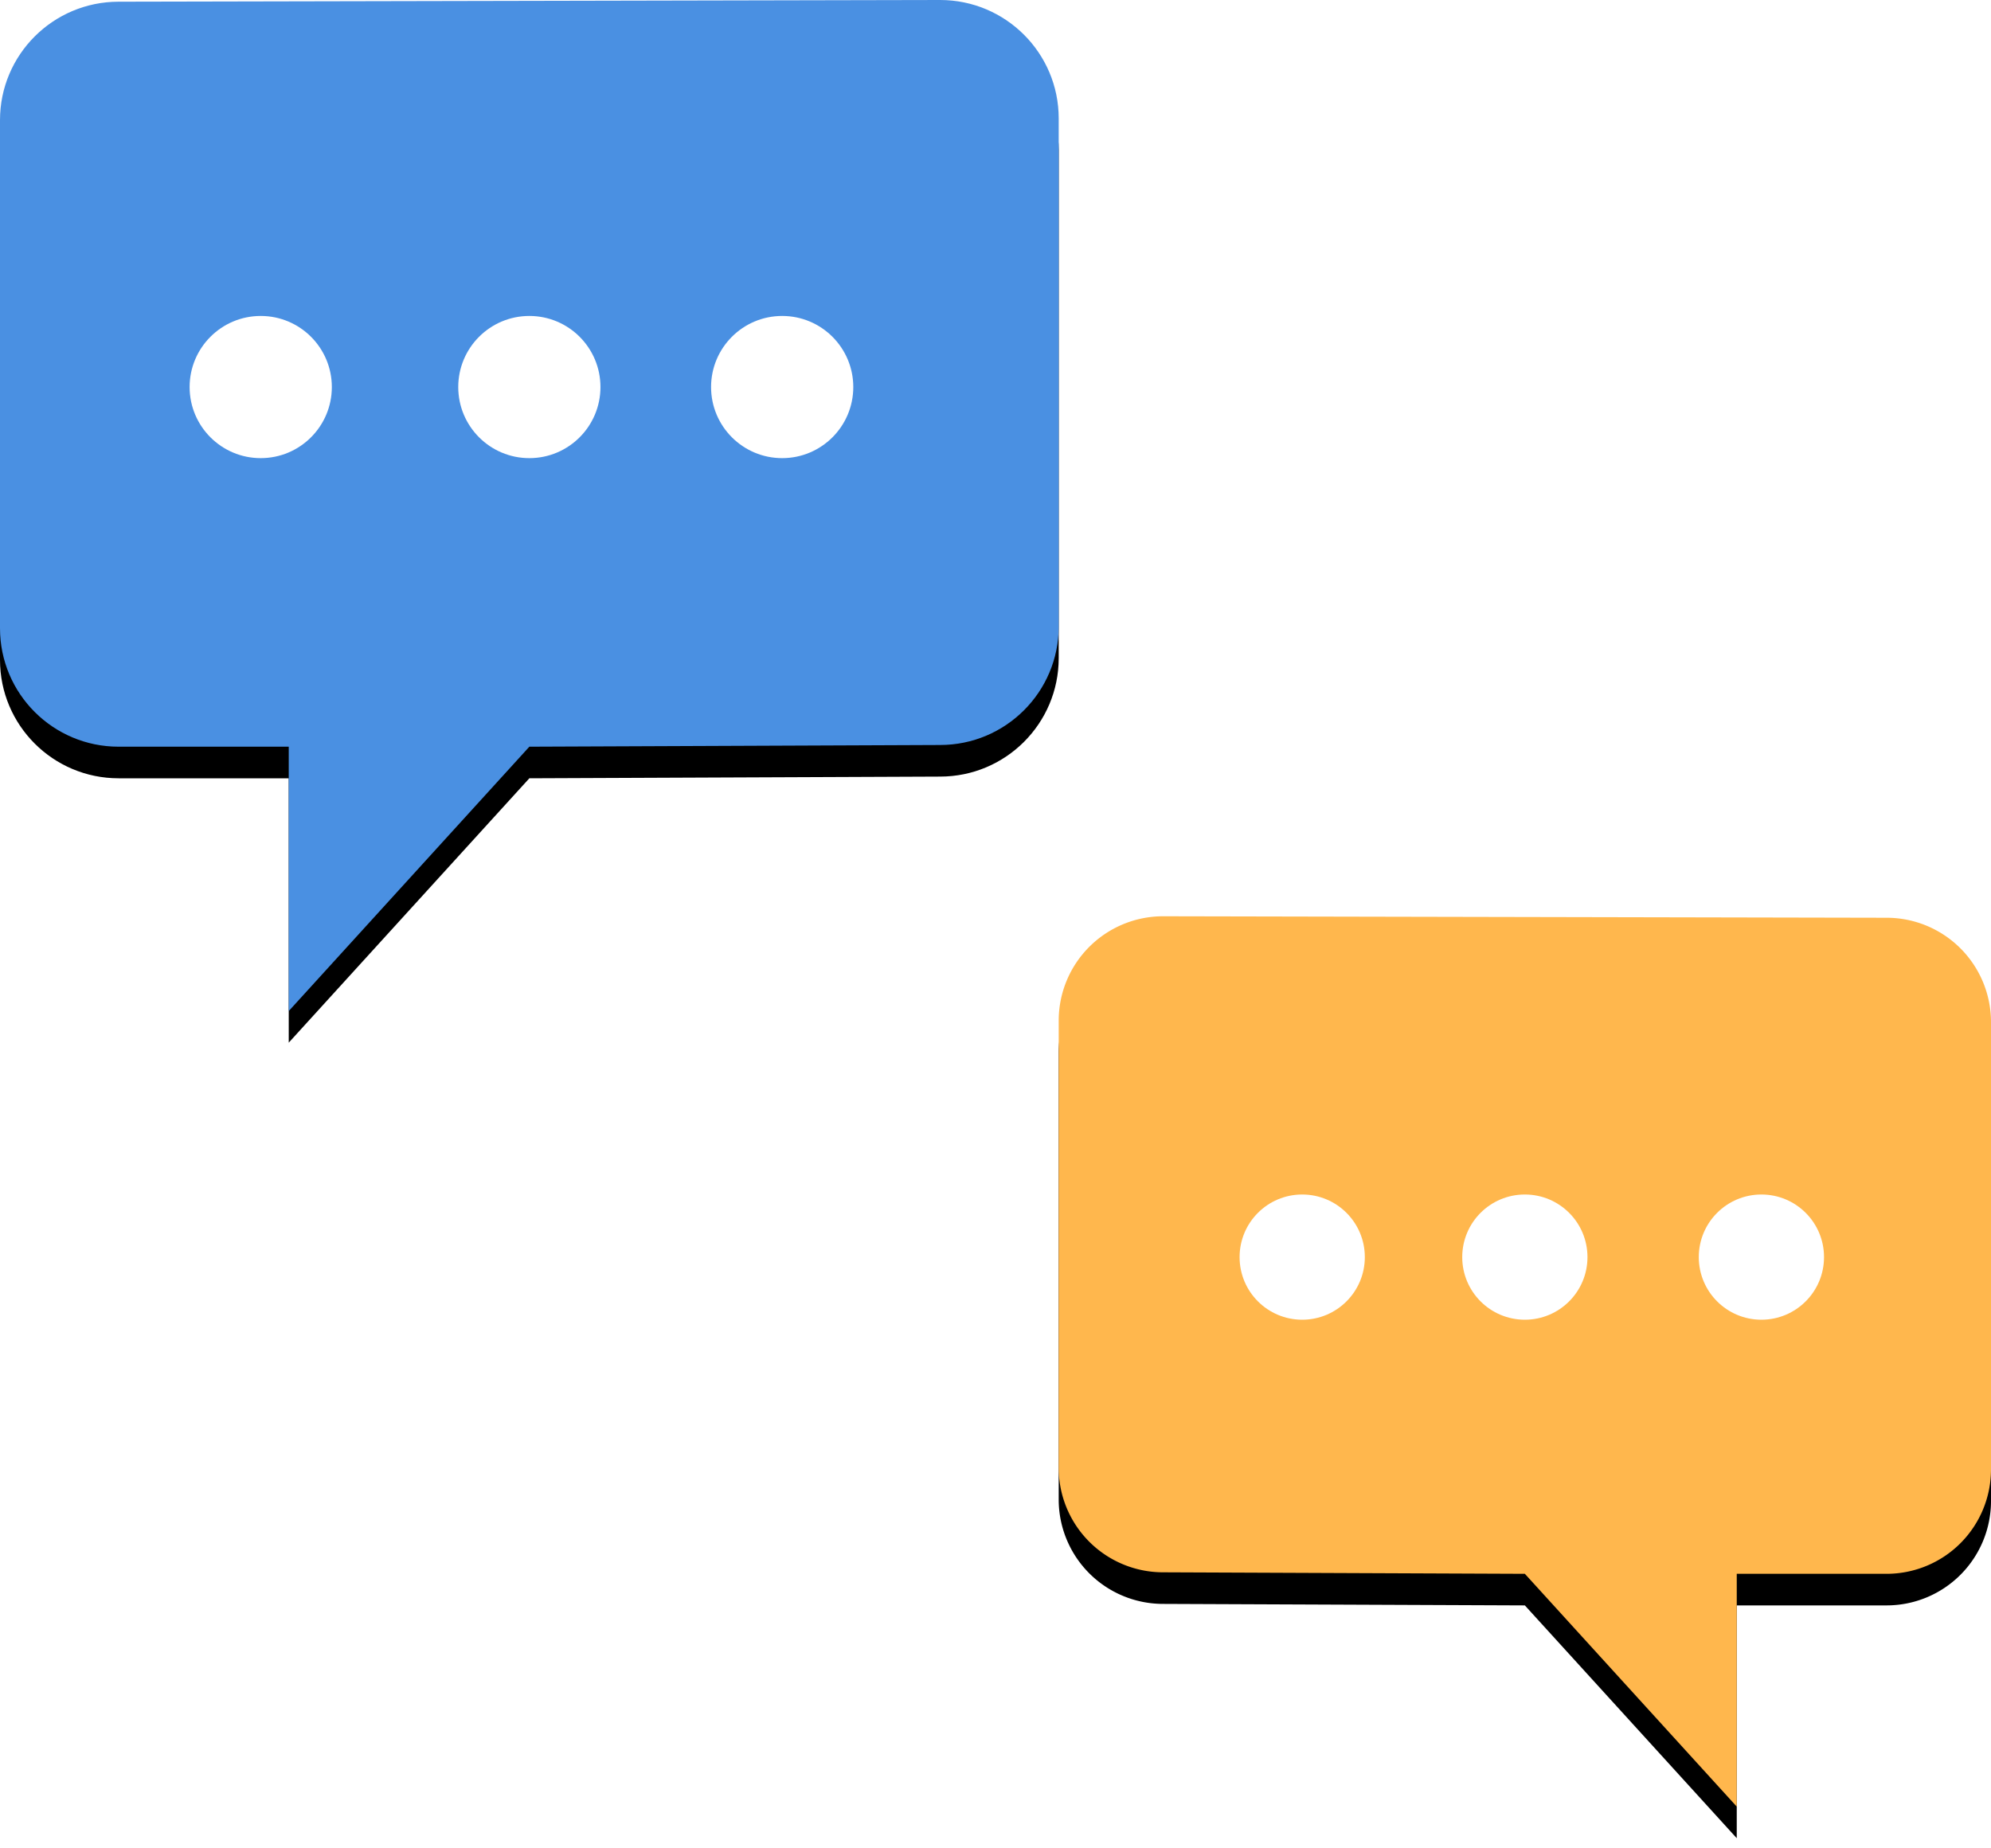 <svg xmlns="http://www.w3.org/2000/svg" xmlns:xlink="http://www.w3.org/1999/xlink" width="126" height="117" viewBox="0 0 126 117">
    <defs>
        <path id="b" d="M67 7.498V39.66c0 4.14-3.36 7.498-7.506 7.498l-25.994.108L18.273 64V47.266H7.506C3.36 47.266 0 43.909 0 39.768V7.606C0 3.466 3.36.108 7.506.108L59.493 0C63.639 0 67 3.357 67 7.498z"/>
        <filter id="a" width="103%" height="106.2%" x="-1.5%" y="-1.6%" filterUnits="objectBoundingBox">
            <feOffset dy="2" in="SourceAlpha" result="shadowOffsetOuter1"/>
            <feColorMatrix in="shadowOffsetOuter1" values="0 0 0 0 0.161 0 0 0 0 0.42 0 0 0 0 0.723 0 0 0 1 0"/>
        </filter>
        <path id="d" d="M59 6.603v28.321a6.607 6.607 0 0 1-6.61 6.603l-22.89.095-13.41 14.736V41.622H6.61A6.607 6.607 0 0 1 0 35.02V6.7A6.607 6.607 0 0 1 6.61.094L52.39 0A6.607 6.607 0 0 1 59 6.603z"/>
        <filter id="c" width="103.4%" height="107.1%" x="-1.7%" y="-1.8%" filterUnits="objectBoundingBox">
            <feOffset dy="2" in="SourceAlpha" result="shadowOffsetOuter1"/>
            <feColorMatrix in="shadowOffsetOuter1" values="0 0 0 0 0.878 0 0 0 0 0.62 0 0 0 0 0.243 0 0 0 1 0"/>
        </filter>
    </defs>
    <g fill="none" fill-rule="nonzero">
        <g>
            <use fill="#000" filter="url(#a)" xlink:href="#b"/>
            <use fill="#4A90E2" fill-rule="evenodd" xlink:href="#b"/>
            <circle cx="16.5" cy="24.5" r="4.5" fill="#FFF"/>
            <circle cx="33.5" cy="24.5" r="4.5" fill="#FFF"/>
            <circle cx="49.5" cy="24.5" r="4.5" fill="#FFF"/>
        </g>
        <g transform="matrix(-1 0 0 1 126 58)">
            <use fill="#000" filter="url(#c)" xlink:href="#d"/>
            <use fill="#FFB74D" fill-rule="evenodd" xlink:href="#d"/>
            <circle cx="14.53" cy="21.575" r="3.963" fill="#FFF"/>
            <circle cx="29.5" cy="21.575" r="3.963" fill="#FFF"/>
            <circle cx="43.59" cy="21.575" r="3.963" fill="#FFF"/>
        </g>
    </g>
</svg>
